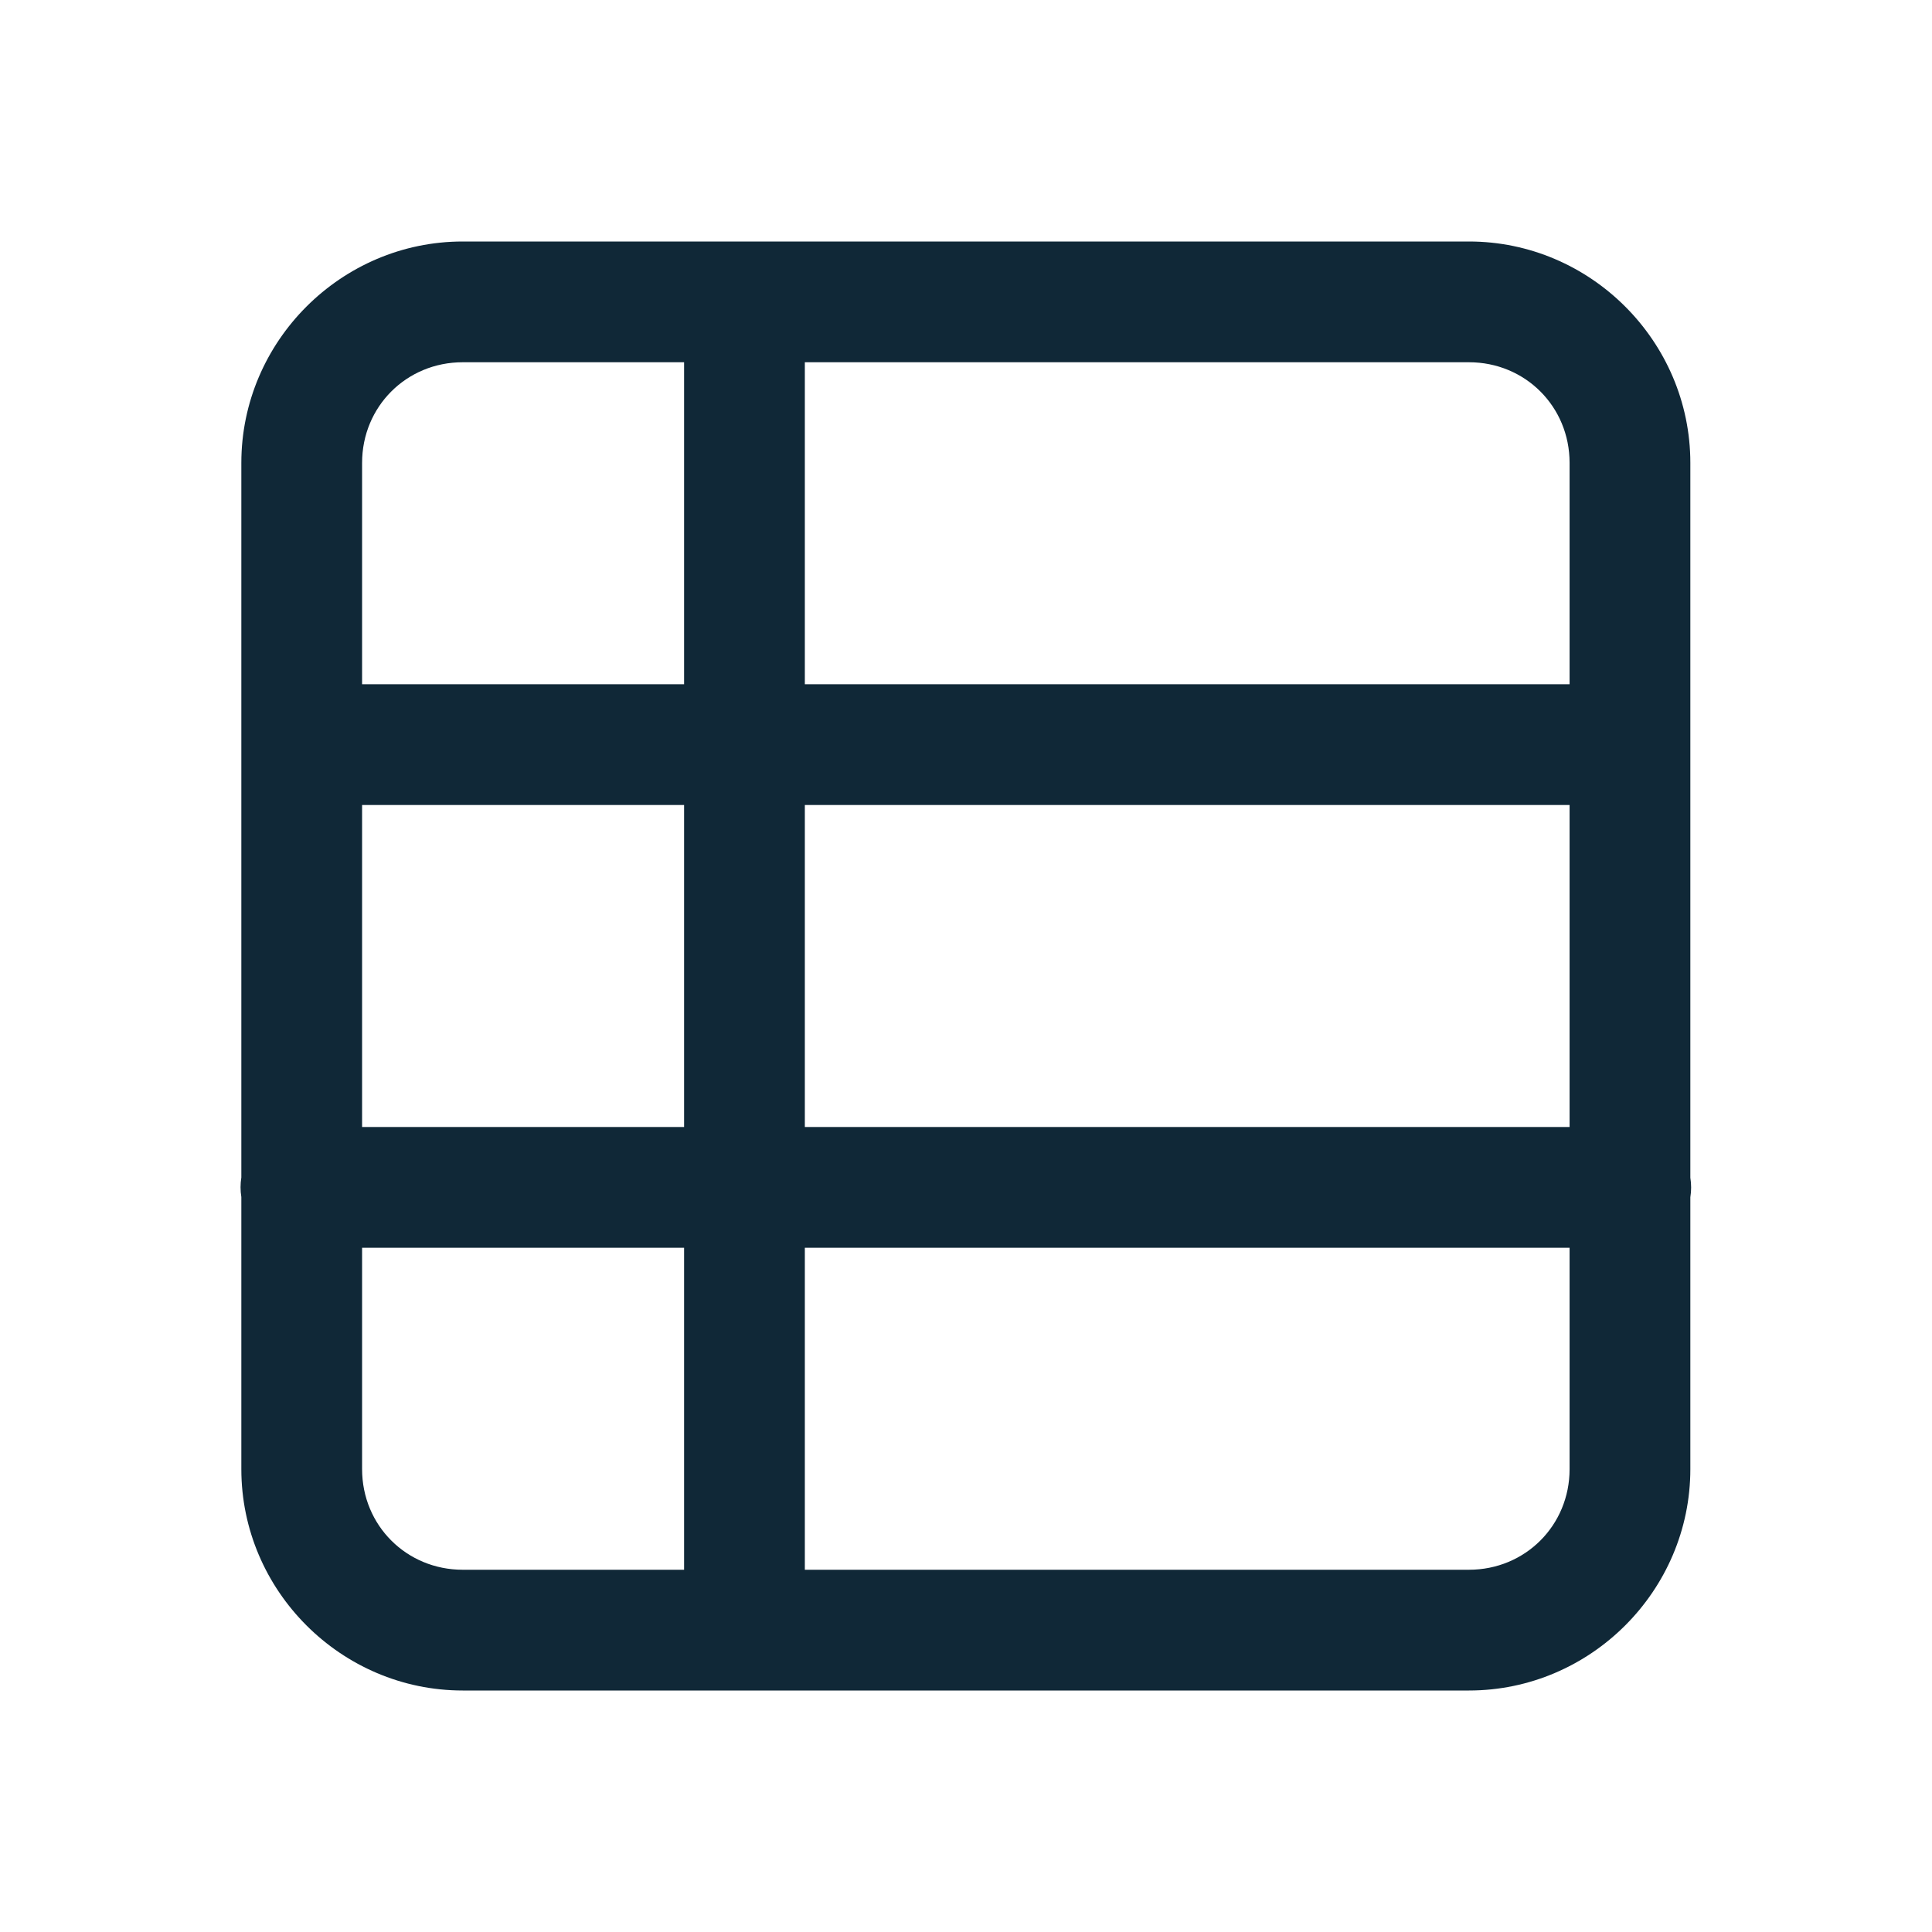 <svg width="24" height="24" viewBox="0 0 24 24" fill="none" xmlns="http://www.w3.org/2000/svg"><path d="M5.748 3C4.238 3 2.998 4.24 2.998 5.75V14.627C2.985 14.707 2.985 14.79 2.998 14.87V18.25C2.998 19.76 4.238 21 5.748 21H18.248C19.758 21 20.998 19.76 20.998 18.25V14.873C21.011 14.793 21.011 14.71 20.998 14.63V5.75C20.998 4.24 19.758 3 18.248 3H5.748ZM5.748 4.5H8.498V8.5H4.498V5.75C4.498 5.051 5.049 4.5 5.748 4.5ZM9.998 4.5H18.248C18.947 4.5 19.498 5.051 19.498 5.75V8.5H9.998V4.5ZM4.498 10H8.498V14H4.498V10ZM9.998 10H19.498V14H9.998V10ZM4.498 15.5H8.498V19.5H5.748C5.049 19.5 4.498 18.949 4.498 18.25V15.5ZM9.998 15.5H19.498V18.25C19.498 18.949 18.947 19.5 18.248 19.5H9.998V15.5Z" fill="#102837"/></svg>